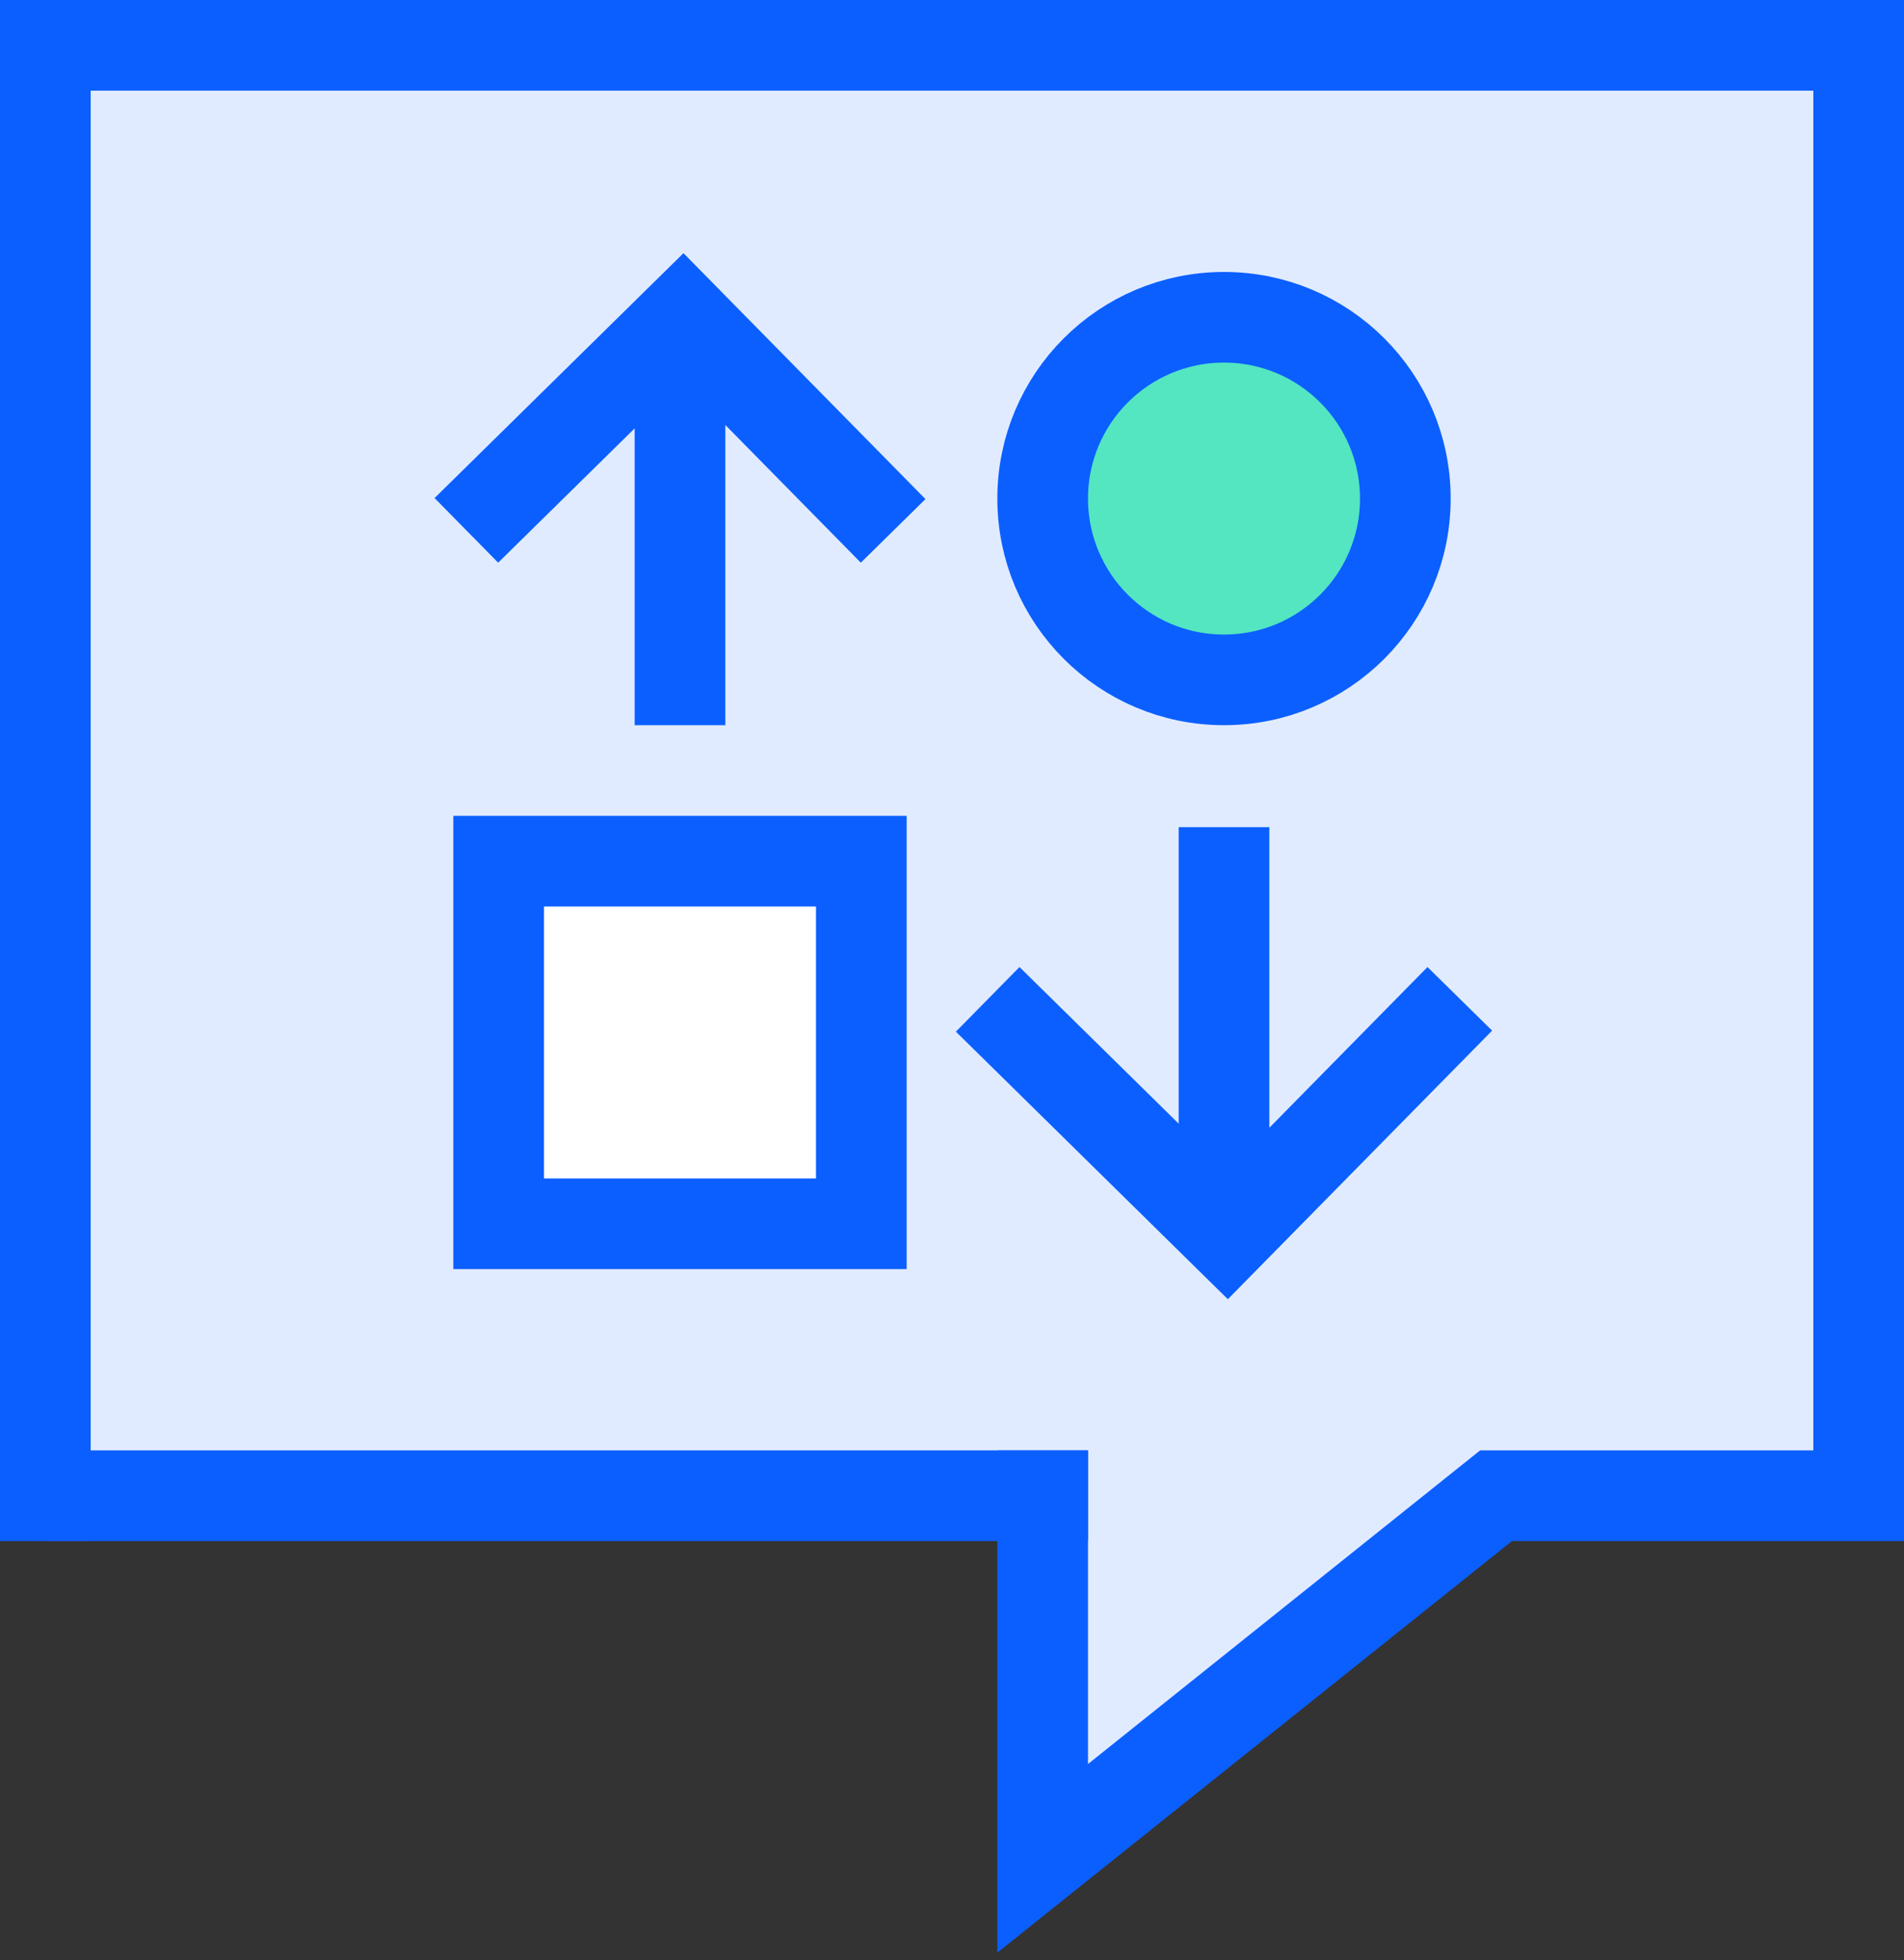 <?xml version="1.0" encoding="UTF-8"?>
<svg width="100%" height="100%" viewBox="0 0 168 173" version="1.1" xmlns="http://www.w3.org/2000/svg" xmlns:xlink="http://www.w3.org/1999/xlink">
    <rect x="0" y="0" width="168" height="173" fill="#333333" stroke="none"/>
    <!-- Generator: Sketch 50.2 (55047) - http://www.bohemiancoding.com/sketch -->
    <title>Group</title>
    <desc>Created with Sketch.</desc>
    <defs></defs>
    <g id="Page-1" stroke="none" stroke-width="1" fill="none" fill-rule="evenodd">
        <g id="Canvas-Copy-58" transform="translate(-12, -12)" stroke="#0B5FFF" stroke-width="8">
            <g id="Group" transform="translate(16, 16)">
                <path d="M0,128 L0,0 L160,0 C160,4 160,46.667 160,128 C144.826,128 131.493,128 128,128 L88,160 L88,128" id="Path" fill="#E1EBFF" stroke-linecap="square"></path>
                <path d="M88,128 C72.781,128 44.781,128 4,128" id="Path" fill="#E1EBFF" stroke-linecap="square" stroke-linejoin="round"></path>
                <rect id="Rectangle-7-Copy-17" fill="#FFFFFF" x="40" y="72" width="32" height="32"></rect>
                <circle id="Oval-2-Copy-22" fill="#53E6C1" cx="104" cy="40" r="16"></circle>
                <g id="Group-Copy" transform="translate(56, 40) scale(1, -1) translate(-56, -40) translate(40, 24)" stroke-linecap="square">
                    <path d="M16,-2.84217094e-14 L16,28" id="Line-Copy"></path>
                    <polyline id="Path-2-Copy" transform="translate(16, 24) scale(1, -1) translate(-16, -24) " points="0 32 16.26 16 32 32"></polyline>
                </g>
                <g id="Group-Copy-2" transform="translate(86, 73)" stroke-linecap="square">
                    <path d="M18,-2.84217094e-14 L18,27.989" id="Line-Copy"></path>
                    <polyline id="Path-2-Copy" transform="translate(18, 23) scale(1, -1) translate(-18, -23) " points="0 32 18.293 14 36 32"></polyline>
                </g>
            </g>
        </g>
    </g>
</svg>